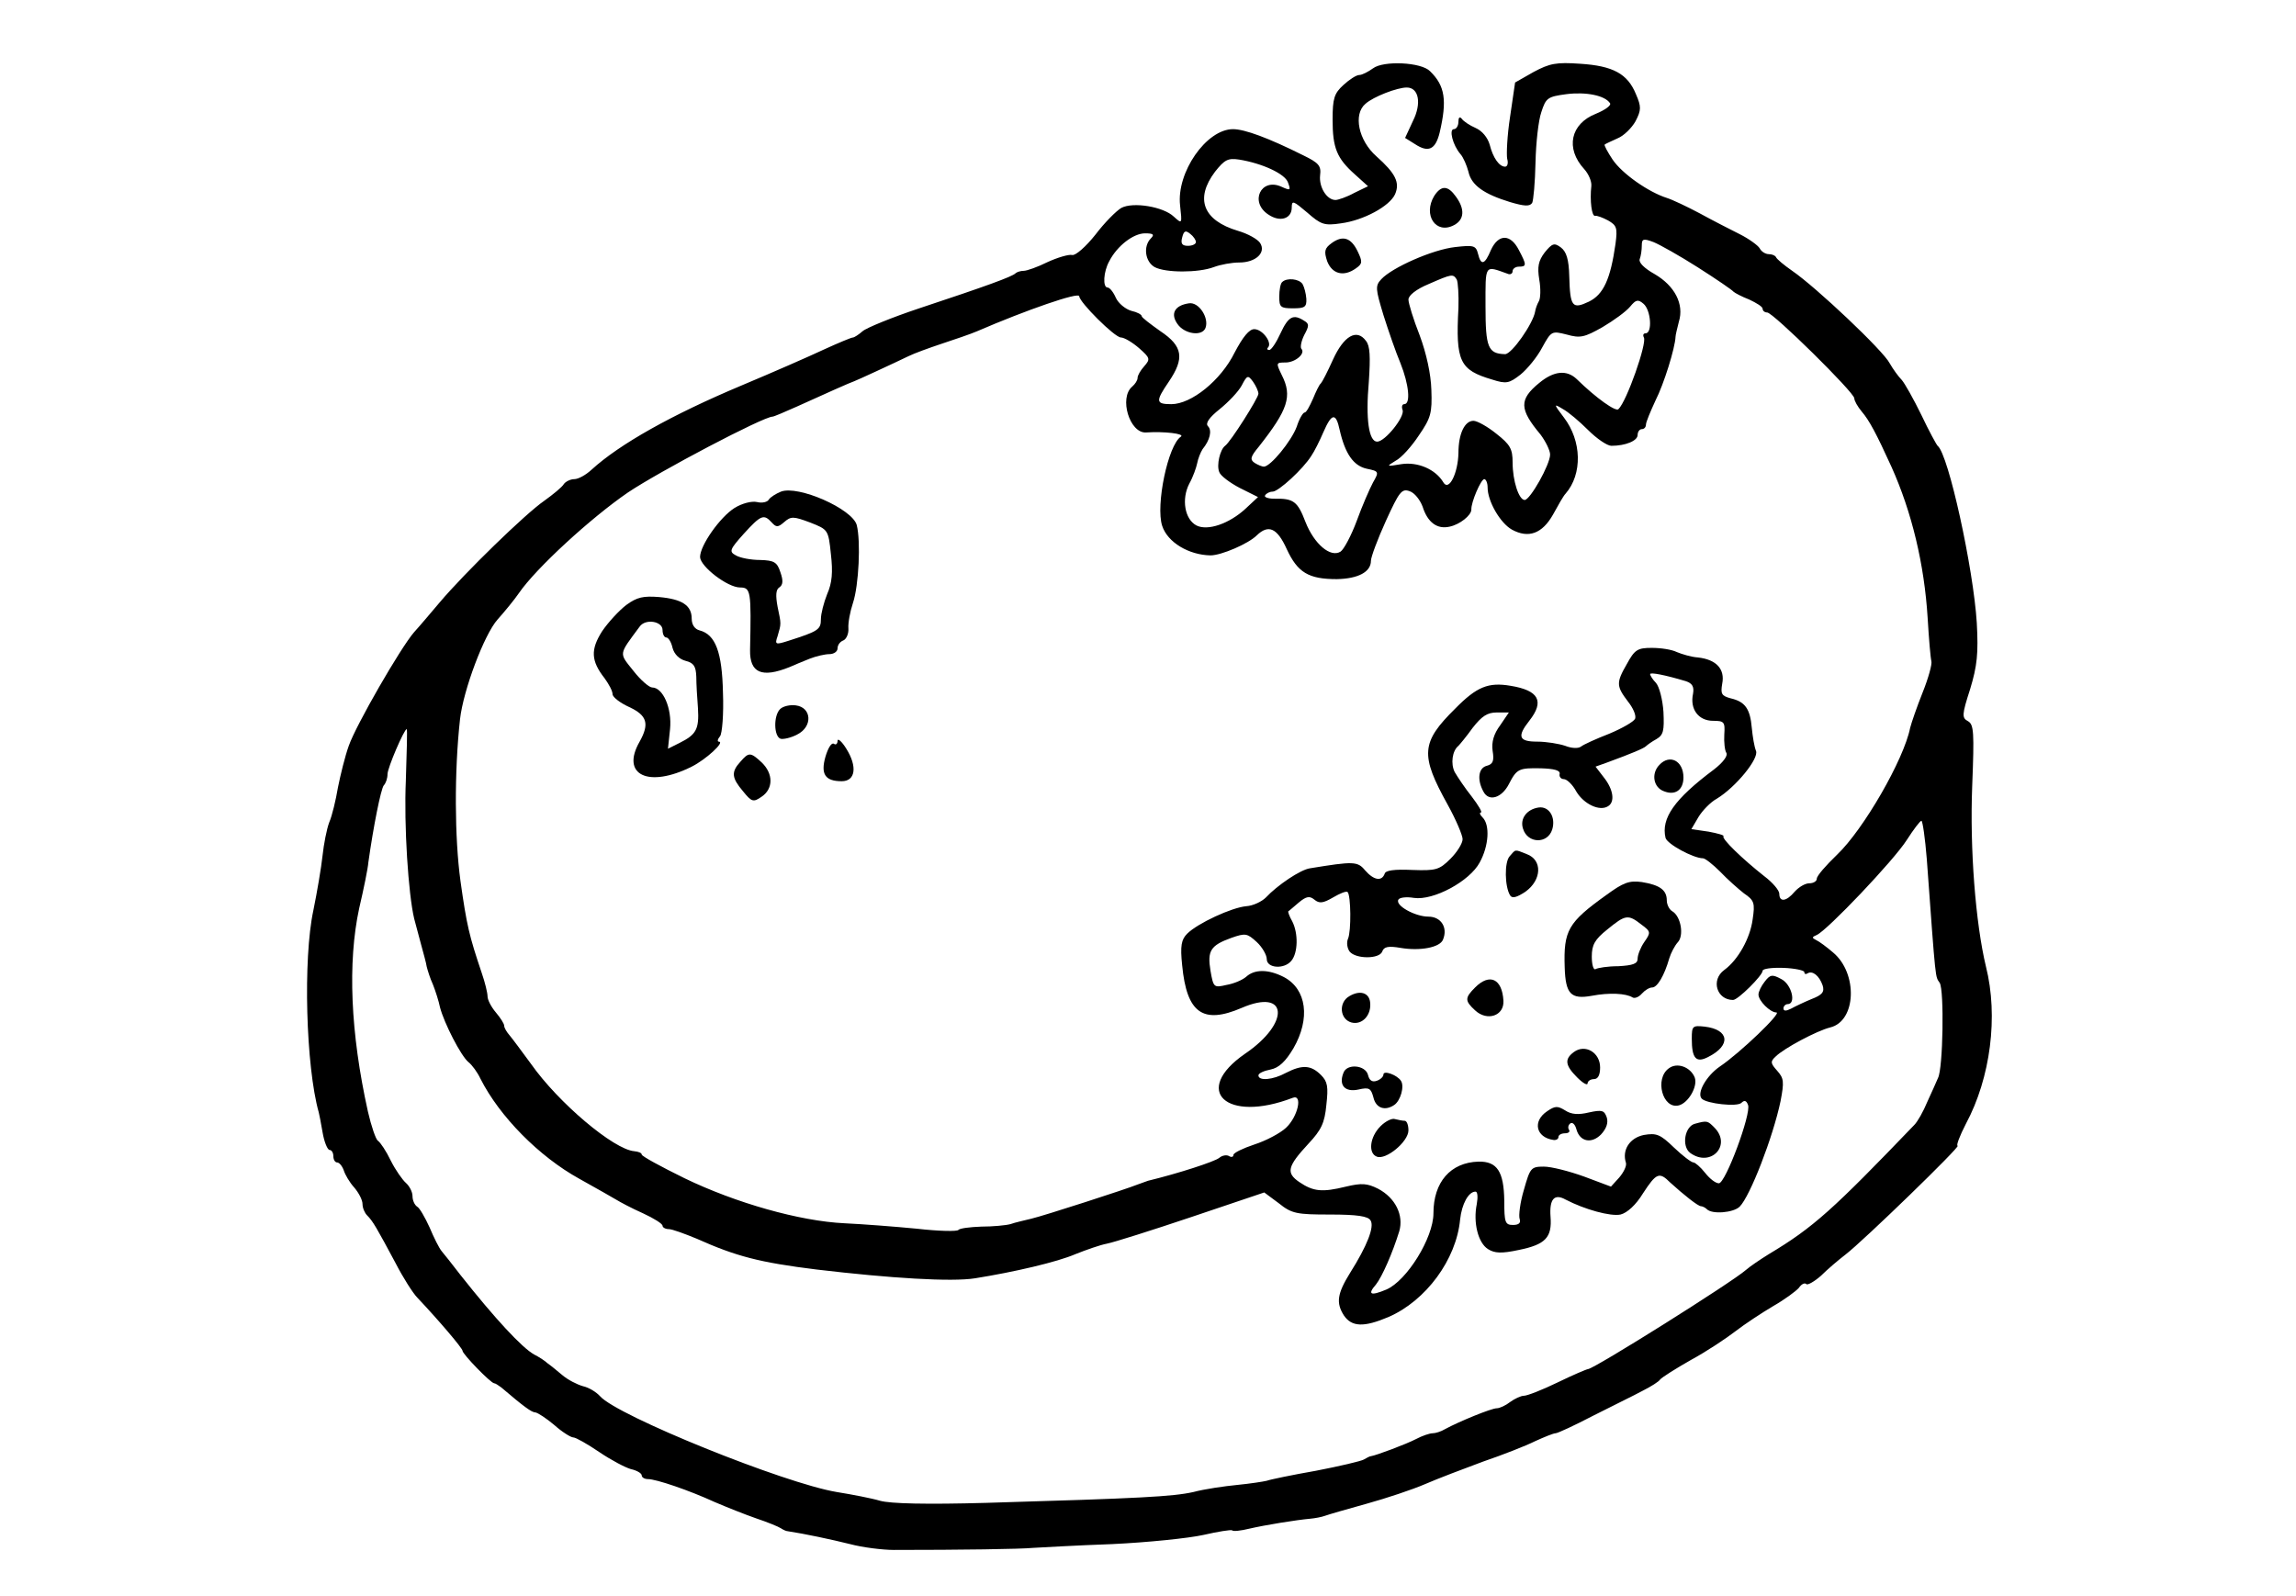 <?xml version="1.0" standalone="no"?>
<!DOCTYPE svg PUBLIC "-//W3C//DTD SVG 20010904//EN"
 "http://www.w3.org/TR/2001/REC-SVG-20010904/DTD/svg10.dtd">
<svg version="1.0" xmlns="http://www.w3.org/2000/svg"
 width="551pt" height="383pt" viewBox="0 0 551 383"
 preserveAspectRatio="xMidYMid meet">
<g transform="translate(0,383) scale(0.1,-0.1)"
fill="#000000" stroke="none">
<path d="M3295 3666 c-11 -8 -26 -16 -33 -16 -7 0 -24 -11 -38 -24 -22 -20
-26 -32 -26 -83 0 -68 10 -93 54 -132 l31 -28 -33 -16 c-18 -10 -39 -17 -45
-17 -21 0 -40 31 -37 59 3 23 -3 30 -40 48 -84 42 -141 63 -169 63 -64 0 -136
-104 -127 -183 5 -45 5 -45 -15 -27 -25 24 -98 36 -126 21 -12 -7 -40 -35 -62
-64 -23 -29 -48 -51 -56 -49 -8 2 -35 -6 -59 -17 -24 -12 -50 -21 -57 -21 -8
0 -17 -3 -20 -6 -8 -8 -68 -30 -231 -84 -66 -22 -127 -47 -136 -55 -9 -8 -20
-15 -23 -15 -4 0 -35 -13 -70 -29 -34 -16 -123 -55 -197 -86 -169 -71 -293
-141 -360 -202 -14 -13 -32 -23 -42 -23 -9 0 -21 -6 -25 -12 -4 -7 -26 -25
-47 -40 -45 -31 -191 -173 -251 -244 -22 -26 -49 -58 -61 -71 -33 -38 -140
-224 -157 -273 -9 -25 -20 -70 -26 -100 -5 -30 -14 -68 -21 -84 -6 -16 -13
-52 -16 -80 -3 -28 -13 -87 -22 -131 -25 -116 -18 -375 13 -485 1 -3 5 -24 9
-47 4 -24 12 -43 17 -43 5 0 9 -7 9 -15 0 -8 4 -15 9 -15 5 0 12 -8 16 -19 3
-10 14 -29 25 -41 11 -13 20 -30 20 -40 0 -9 5 -21 11 -27 14 -14 23 -30 68
-114 18 -35 42 -73 53 -84 51 -54 108 -121 108 -127 0 -8 68 -78 76 -78 3 0
10 -5 17 -10 54 -46 73 -60 82 -60 6 -1 26 -14 45 -30 19 -17 40 -30 46 -30 6
0 34 -16 62 -35 28 -19 62 -37 76 -41 14 -3 26 -10 26 -15 0 -5 7 -9 15 -9 20
0 99 -27 160 -55 28 -12 73 -30 99 -39 27 -9 54 -20 60 -24 6 -4 13 -7 16 -7
40 -6 106 -20 150 -31 30 -8 78 -14 105 -14 161 0 305 2 335 5 19 1 104 6 189
9 85 4 183 14 219 22 35 8 66 13 69 11 2 -3 21 -1 41 4 39 9 113 21 147 24 11
1 27 4 35 7 8 3 53 16 100 29 47 13 110 34 140 47 30 13 93 37 139 54 47 16
103 38 125 49 22 10 44 19 49 19 5 0 46 19 90 42 45 23 99 49 119 60 20 10 39
22 42 27 4 5 37 26 74 47 37 20 85 52 107 69 22 17 63 44 90 60 28 16 55 36
62 44 6 9 14 13 18 9 3 -3 19 6 35 20 15 15 42 38 59 51 43 33 278 261 269
261 -4 0 5 24 20 53 59 110 78 258 48 377 -25 104 -39 283 -33 434 5 128 4
147 -10 155 -15 8 -15 15 5 77 17 56 20 86 16 159 -8 130 -68 405 -94 425 -3
3 -21 36 -39 74 -19 39 -40 76 -47 84 -8 8 -21 26 -29 40 -15 30 -177 183
-234 222 -20 14 -37 28 -39 33 -2 4 -10 7 -17 7 -8 0 -18 6 -22 14 -4 7 -26
23 -48 34 -22 11 -65 33 -96 50 -30 16 -66 33 -79 37 -44 14 -107 58 -130 92
-12 18 -21 35 -19 36 2 2 16 8 31 15 15 6 34 25 43 41 14 27 14 35 1 65 -20
49 -55 68 -134 73 -57 4 -73 1 -112 -20 l-44 -25 -12 -82 c-7 -45 -9 -90 -7
-101 3 -10 1 -19 -5 -19 -14 0 -29 21 -37 53 -5 17 -18 33 -34 40 -14 6 -29
16 -33 22 -5 6 -8 3 -8 -7 0 -10 -5 -18 -11 -18 -12 0 -3 -38 16 -60 7 -8 15
-27 19 -42 7 -33 38 -54 100 -73 34 -10 47 -11 53 -2 3 6 7 49 8 97 1 47 7
101 14 121 11 34 15 37 60 43 47 6 93 -3 105 -22 3 -5 -12 -16 -34 -25 -61
-24 -74 -83 -28 -133 10 -11 18 -29 17 -40 -4 -36 1 -74 9 -72 4 1 18 -4 31
-11 21 -12 23 -18 18 -56 -12 -85 -29 -122 -64 -139 -40 -19 -45 -12 -47 61
-1 41 -7 59 -20 69 -16 12 -21 10 -39 -12 -15 -20 -18 -34 -13 -65 4 -22 3
-46 -1 -52 -4 -7 -8 -18 -9 -25 -5 -29 -56 -102 -72 -102 -41 1 -47 16 -47
115 0 102 -3 98 53 78 6 -3 12 0 12 6 0 6 7 11 15 11 19 0 19 4 0 40 -20 39
-49 39 -67 0 -15 -36 -24 -38 -31 -9 -5 20 -11 21 -55 16 -54 -6 -151 -49
-177 -77 -15 -16 -14 -23 5 -86 12 -38 30 -90 41 -116 20 -50 25 -98 9 -98 -5
0 -7 -6 -4 -14 6 -16 -42 -76 -61 -76 -20 0 -28 54 -20 144 4 60 3 86 -7 98
-22 30 -53 12 -79 -45 -13 -29 -26 -54 -29 -57 -4 -3 -12 -20 -19 -37 -8 -18
-16 -33 -20 -33 -4 0 -13 -15 -19 -34 -13 -35 -63 -96 -79 -96 -4 0 -14 4 -22
9 -12 8 -10 15 10 39 70 89 81 121 55 172 -14 29 -14 30 9 30 24 0 49 22 38
33 -3 4 0 19 7 33 12 22 12 27 0 34 -26 17 -38 11 -57 -30 -10 -22 -22 -40
-27 -40 -5 0 -6 3 -3 6 11 11 -13 44 -33 44 -12 0 -27 -18 -47 -56 -33 -67
-104 -124 -152 -124 -38 0 -38 7 -6 54 38 56 34 85 -20 121 -24 17 -45 33 -45
36 0 4 -11 10 -25 13 -14 4 -31 18 -37 31 -6 14 -15 25 -20 25 -12 0 -10 38 4
63 19 37 58 67 86 67 20 0 23 -3 14 -12 -19 -19 -14 -56 9 -69 26 -14 105 -14
142 0 16 6 43 11 61 11 40 0 65 24 50 47 -6 9 -29 22 -53 29 -84 25 -104 77
-55 142 23 29 31 33 58 29 55 -9 110 -34 117 -55 7 -19 6 -20 -16 -10 -49 22
-77 -37 -31 -67 28 -19 56 -10 56 17 0 18 4 16 37 -12 33 -29 41 -32 81 -26
54 7 117 41 130 70 12 28 1 50 -45 91 -43 38 -56 101 -26 126 19 17 76 39 99
39 29 0 36 -38 15 -80 l-19 -41 24 -15 c32 -21 49 -13 59 28 18 77 13 112 -23
147 -21 22 -112 26 -137 7z m-425 -417 c0 -5 -9 -9 -19 -9 -14 0 -18 5 -14 20
4 16 8 18 19 9 8 -6 14 -15 14 -20z m1205 -61 c44 -28 82 -54 85 -58 3 -3 20
-12 38 -19 17 -8 32 -17 32 -22 0 -5 5 -9 11 -9 14 0 209 -192 209 -206 0 -6
8 -20 18 -32 18 -21 35 -53 71 -132 49 -109 79 -234 87 -363 3 -51 7 -97 9
-104 2 -7 -7 -40 -21 -75 -14 -35 -27 -73 -30 -85 -15 -76 -112 -244 -175
-304 -27 -26 -49 -51 -49 -58 0 -6 -8 -11 -18 -11 -10 0 -25 -9 -35 -20 -20
-24 -37 -26 -37 -5 0 8 -16 27 -36 42 -52 41 -103 90 -98 96 3 2 -14 7 -36 11
l-41 6 17 29 c9 15 29 36 44 44 46 28 102 97 94 115 -4 10 -8 34 -10 55 -4 46
-16 63 -51 71 -22 6 -24 11 -20 35 7 35 -14 58 -58 63 -16 1 -39 8 -51 13 -12
6 -38 10 -60 10 -34 0 -41 -4 -60 -39 -26 -45 -25 -53 3 -90 12 -15 20 -33 17
-41 -3 -7 -31 -23 -62 -36 -31 -12 -62 -26 -68 -31 -7 -5 -23 -4 -38 2 -15 5
-45 10 -67 10 -44 0 -49 12 -19 50 37 47 23 73 -45 84 -53 9 -81 -2 -133 -55
-82 -81 -84 -111 -18 -230 20 -36 36 -74 36 -83 0 -10 -13 -31 -29 -47 -27
-27 -35 -29 -92 -27 -43 2 -64 -1 -66 -9 -7 -19 -26 -16 -47 8 -18 22 -28 22
-132 5 -23 -3 -79 -41 -106 -70 -10 -10 -31 -20 -47 -21 -35 -3 -117 -41 -142
-66 -14 -14 -17 -29 -12 -76 11 -115 50 -142 143 -102 111 48 117 -36 8 -110
-129 -89 -45 -167 114 -106 25 10 13 -45 -16 -72 -14 -13 -48 -31 -76 -40 -27
-9 -50 -20 -50 -25 0 -5 -5 -6 -10 -3 -6 4 -17 2 -24 -4 -11 -9 -97 -37 -171
-55 -5 -2 -17 -6 -25 -9 -27 -11 -225 -75 -255 -82 -16 -4 -39 -9 -50 -13 -11
-3 -42 -6 -70 -6 -27 -1 -52 -4 -55 -8 -3 -4 -48 -3 -100 3 -52 5 -130 11
-173 13 -108 5 -262 49 -384 108 -57 28 -103 53 -103 57 0 4 -8 7 -18 8 -49 4
-182 116 -248 210 -22 30 -45 61 -51 68 -7 8 -13 18 -13 23 0 5 -9 19 -20 32
-11 13 -20 30 -20 39 0 8 -6 33 -14 56 -30 89 -36 114 -51 221 -14 103 -15
261 -1 388 8 70 58 203 90 239 17 19 40 47 51 63 41 60 173 181 262 242 76 51
325 182 347 182 3 0 29 11 58 24 66 30 131 59 138 61 6 2 97 44 130 60 14 7
50 20 80 30 30 10 69 23 85 30 118 51 245 95 245 84 0 -14 85 -99 100 -99 8 0
28 -12 44 -26 26 -23 27 -26 12 -43 -9 -10 -16 -22 -16 -28 0 -6 -6 -15 -13
-21 -32 -27 -6 -112 33 -110 44 3 94 -3 84 -10 -31 -20 -61 -165 -45 -214 13
-40 64 -70 116 -71 26 0 91 28 111 48 28 27 49 18 72 -33 26 -56 52 -72 120
-72 51 1 82 17 82 44 0 9 16 52 36 96 32 70 38 78 57 71 12 -4 25 -21 31 -37
12 -38 35 -55 65 -48 24 5 52 27 52 41 -1 17 23 73 31 73 4 0 8 -9 8 -20 0
-33 30 -85 58 -101 40 -22 73 -10 99 36 12 22 25 45 30 50 41 47 39 127 -4
183 -25 33 -25 34 -2 20 13 -7 40 -30 60 -50 21 -21 46 -38 56 -38 34 0 63 12
63 26 0 8 5 14 10 14 6 0 10 5 10 11 0 6 11 32 23 58 20 39 47 126 48 153 0 4
4 20 8 36 13 42 -10 86 -58 114 -25 14 -39 28 -36 36 3 8 5 22 5 33 0 16 4 17
28 8 15 -6 63 -33 107 -61z m-579 -29 c3 -6 5 -37 4 -68 -7 -129 3 -149 81
-172 34 -11 41 -9 68 12 16 13 40 42 52 65 22 40 23 40 59 31 32 -9 42 -7 86
18 27 16 56 37 66 49 14 17 19 18 32 7 18 -15 22 -71 5 -71 -5 0 -7 -4 -4 -10
8 -13 -41 -153 -61 -172 -6 -7 -53 26 -100 72 -24 23 -55 20 -90 -9 -49 -40
-48 -63 3 -124 12 -16 23 -38 23 -48 0 -24 -48 -109 -61 -109 -14 0 -29 46
-29 90 0 33 -6 43 -39 69 -21 17 -46 31 -55 31 -21 0 -36 -31 -36 -77 -1 -49
-23 -93 -36 -71 -19 32 -62 50 -101 44 -36 -6 -37 -6 -14 8 14 7 39 35 56 61
29 42 32 54 30 109 -1 38 -12 88 -28 131 -15 38 -27 77 -27 86 0 10 19 25 48
37 57 25 59 25 68 11z m-476 -274 c0 -10 -67 -116 -80 -125 -12 -9 -21 -46
-14 -63 3 -9 26 -26 49 -38 l44 -22 -30 -28 c-39 -36 -91 -54 -118 -40 -28 15
-36 63 -17 100 9 16 17 39 19 49 2 11 8 26 13 34 18 22 23 45 13 55 -7 7 3 21
28 41 21 17 45 42 53 57 13 25 15 25 27 9 7 -10 13 -23 13 -29z m195 -87 c13
-57 33 -86 65 -93 29 -6 30 -7 15 -33 -8 -15 -26 -56 -39 -92 -13 -35 -31 -69
-39 -74 -24 -15 -63 18 -84 71 -19 50 -29 57 -75 56 -15 0 -25 4 -22 8 3 5 11
9 18 9 14 0 73 54 93 86 7 10 20 36 29 57 20 46 30 47 39 5z m831 -603 c15 -5
20 -13 17 -30 -8 -37 13 -65 48 -65 27 0 29 -3 27 -33 -1 -18 1 -38 5 -44 4
-7 -8 -23 -30 -40 -95 -71 -127 -117 -116 -164 4 -15 67 -49 90 -49 5 0 24
-15 41 -32 17 -18 43 -41 57 -52 25 -17 27 -23 21 -63 -6 -45 -35 -97 -68
-121 -33 -24 -18 -72 21 -72 12 0 71 59 71 70 0 5 22 8 50 7 27 -1 50 -6 50
-10 0 -5 4 -6 8 -3 12 7 28 -6 36 -29 5 -16 -1 -23 -27 -33 -17 -7 -40 -18
-49 -23 -12 -6 -18 -6 -18 1 0 5 5 10 10 10 21 0 10 47 -15 60 -22 12 -27 11
-40 -6 -8 -10 -15 -24 -15 -31 0 -15 28 -43 43 -43 14 0 -87 -97 -136 -130
-32 -22 -56 -64 -43 -77 12 -12 85 -20 95 -10 7 7 12 6 16 -5 8 -21 -54 -188
-70 -188 -8 0 -22 11 -33 25 -11 14 -24 25 -28 25 -5 0 -26 16 -47 36 -33 32
-42 35 -72 30 -34 -7 -53 -36 -43 -67 2 -7 -5 -22 -16 -35 l-20 -22 -64 24
c-36 13 -79 24 -97 24 -31 0 -33 -3 -48 -56 -9 -30 -13 -62 -10 -70 3 -9 -2
-14 -16 -14 -19 0 -21 6 -21 58 -1 70 -17 95 -62 94 -67 -2 -108 -49 -108
-124 0 -59 -64 -162 -113 -183 -38 -16 -46 -12 -25 12 15 19 40 76 56 128 11
38 -9 80 -51 102 -26 13 -39 14 -77 5 -57 -14 -78 -12 -112 11 -32 22 -29 37
22 92 31 33 39 50 43 93 5 44 3 56 -13 72 -24 24 -45 25 -84 5 -31 -17 -66
-20 -66 -6 0 5 13 11 29 14 20 4 36 19 55 51 41 71 32 142 -23 171 -37 19 -70
19 -90 1 -9 -8 -30 -17 -48 -20 -30 -7 -31 -6 -38 34 -8 48 0 61 50 79 34 12
38 11 61 -10 13 -12 24 -31 24 -41 0 -22 42 -25 59 -4 16 19 17 66 2 95 -7 12
-11 24 -9 24 2 1 13 11 25 21 18 15 26 16 37 7 12 -10 21 -9 45 5 17 10 32 16
35 13 8 -8 9 -94 1 -112 -4 -9 -2 -23 4 -31 15 -18 71 -18 78 0 4 12 15 14 44
9 47 -8 95 1 102 20 12 29 -5 55 -35 55 -32 0 -81 27 -72 41 3 5 19 7 37 4 47
-7 134 40 158 85 22 40 25 90 7 108 -7 7 -8 12 -4 12 4 0 -6 17 -22 38 -16 20
-34 47 -41 59 -10 20 -6 51 9 63 3 3 19 22 34 43 22 28 35 37 58 37 l29 0 -21
-31 c-15 -20 -21 -40 -18 -61 4 -24 1 -32 -14 -36 -20 -5 -24 -33 -8 -62 13
-25 44 -15 61 18 19 37 24 39 77 38 32 -1 46 -5 45 -13 -2 -7 3 -13 10 -13 7
0 21 -13 30 -30 18 -30 56 -48 76 -35 17 10 13 40 -10 69 l-20 26 28 10 c60
22 88 34 93 39 3 3 14 11 25 17 17 10 19 20 17 65 -2 30 -10 61 -18 70 -8 8
-14 18 -14 21 0 5 36 -2 86 -17z m-3072 -237 c-5 -109 6 -275 20 -333 3 -11
10 -38 16 -60 6 -22 13 -47 14 -55 2 -8 8 -28 15 -43 6 -15 14 -40 17 -55 10
-38 50 -116 68 -131 9 -7 22 -25 29 -40 46 -91 141 -187 237 -240 41 -23 82
-46 90 -51 8 -5 36 -20 63 -32 26 -12 47 -25 47 -30 0 -4 7 -8 15 -8 8 0 38
-11 67 -23 94 -42 150 -57 288 -74 177 -21 324 -30 380 -21 94 15 197 39 241
58 25 10 59 22 75 25 16 3 108 32 203 64 l175 59 35 -26 c31 -25 43 -27 123
-27 65 0 91 -4 97 -14 10 -15 -8 -61 -49 -126 -31 -50 -34 -72 -15 -102 19
-28 48 -29 107 -4 90 39 163 138 172 234 4 37 20 67 37 67 5 0 6 -13 3 -30 -9
-44 3 -93 27 -108 16 -10 32 -11 74 -2 64 13 80 30 76 80 -3 42 9 56 36 41 46
-24 108 -41 132 -36 16 4 37 23 54 51 32 49 39 52 65 26 33 -30 67 -57 74 -57
3 0 10 -3 14 -7 12 -13 64 -9 79 6 25 25 80 167 98 253 9 47 8 55 -8 73 -16
18 -17 22 -4 34 20 20 99 62 131 70 63 15 67 130 7 180 -15 13 -34 27 -41 30
-10 5 -10 7 2 12 25 11 185 179 216 228 16 25 32 46 35 46 3 0 9 -42 13 -92
22 -301 20 -280 31 -297 11 -18 8 -205 -4 -228 -4 -10 -16 -36 -26 -58 -9 -22
-23 -47 -31 -55 -195 -203 -242 -246 -349 -310 -21 -13 -46 -30 -55 -38 -34
-30 -362 -236 -379 -238 -3 0 -36 -14 -73 -32 -37 -18 -73 -32 -81 -32 -7 0
-22 -7 -33 -15 -10 -8 -25 -15 -32 -15 -13 0 -91 -32 -124 -50 -10 -6 -23 -10
-30 -10 -7 0 -25 -6 -40 -14 -23 -12 -95 -39 -108 -41 -3 0 -10 -4 -17 -8 -7
-4 -58 -16 -115 -27 -57 -10 -110 -21 -118 -24 -8 -2 -40 -7 -71 -10 -31 -3
-79 -10 -105 -17 -50 -11 -123 -15 -497 -26 -144 -4 -230 -2 -255 5 -20 6 -67
15 -104 21 -126 21 -527 183 -568 230 -9 10 -27 21 -41 24 -14 4 -36 15 -50
27 -13 11 -29 24 -35 28 -5 5 -20 15 -32 21 -29 16 -94 86 -177 191 -19 25
-40 51 -45 57 -6 7 -19 33 -29 57 -11 24 -24 47 -30 50 -6 4 -11 15 -11 25 0
10 -7 24 -16 32 -8 7 -25 31 -36 53 -11 23 -25 44 -31 48 -5 3 -16 35 -24 70
-42 189 -49 358 -21 488 11 47 21 96 22 110 12 86 30 176 37 185 5 5 9 17 9
27 0 15 40 108 46 108 2 0 0 -55 -2 -122z"/>
<path d="M1874 2650 c-12 -5 -25 -13 -29 -19 -3 -6 -16 -9 -28 -6 -13 3 -36
-3 -54 -14 -35 -22 -83 -90 -83 -118 1 -23 66 -73 96 -73 26 0 27 -9 24 -150
-1 -55 28 -68 95 -41 11 5 33 14 48 20 15 6 37 11 47 11 11 0 20 6 20 14 0 8
6 16 14 19 7 3 13 16 12 29 -1 13 4 40 11 61 14 42 19 148 9 187 -11 39 -141
96 -182 80z m-22 -74 c11 -12 15 -12 30 1 16 14 22 14 62 -1 43 -17 44 -17 50
-76 5 -43 3 -69 -9 -96 -8 -20 -15 -47 -15 -60 0 -25 -6 -29 -78 -52 -31 -10
-33 -9 -26 11 9 31 9 28 0 71 -5 27 -4 41 4 46 9 6 10 16 3 36 -8 25 -15 29
-49 30 -22 0 -48 5 -58 11 -17 9 -15 14 19 52 41 45 48 48 67 27z"/>
<path d="M1503 2378 c-17 -13 -43 -41 -58 -63 -28 -44 -27 -71 6 -113 10 -14
19 -30 19 -38 0 -7 18 -21 40 -31 43 -20 49 -40 25 -83 -46 -80 21 -112 125
-60 34 17 81 60 65 60 -4 0 -3 6 3 13 5 6 9 53 7 104 -2 98 -18 140 -56 150
-12 3 -19 14 -19 28 0 32 -23 47 -78 52 -38 3 -53 0 -79 -19z m87 -60 c0 -10
4 -18 9 -18 5 0 12 -11 15 -25 4 -15 16 -27 31 -31 20 -5 25 -13 26 -38 0 -17
2 -51 4 -76 3 -50 -4 -63 -44 -83 l-28 -14 5 47 c5 50 -17 100 -43 100 -7 0
-28 18 -45 40 -35 44 -36 37 15 106 14 20 55 13 55 -8z"/>
<path d="M1872 2128 c-16 -16 -15 -65 1 -71 6 -2 25 2 40 10 38 19 35 65 -3
70 -14 2 -31 -2 -38 -9z"/>
<path d="M2010 2052 c0 -7 -4 -11 -9 -7 -6 3 -14 -11 -20 -31 -12 -42 -1 -59
39 -59 33 0 38 35 11 78 -11 18 -21 26 -21 19z"/>
<path d="M1777 2002 c-23 -25 -21 -39 6 -71 21 -26 25 -27 45 -13 28 19 28 55
0 82 -27 25 -31 25 -51 2z"/>
<path d="M3982 1994 c-20 -21 -14 -54 11 -63 27 -11 47 3 47 33 0 40 -33 57
-58 30z"/>
<path d="M3693 1892 c-29 -4 -46 -27 -38 -51 11 -36 59 -37 70 -2 9 29 -7 56
-32 53z"/>
<path d="M3623 1775 c-13 -14 -12 -73 1 -94 5 -8 16 -5 37 9 39 28 41 76 3 90
-30 12 -26 12 -41 -5z"/>
<path d="M3855 1682 c-92 -66 -103 -85 -100 -174 2 -64 15 -77 65 -68 42 8 82
6 98 -4 5 -3 15 1 22 9 7 8 18 15 25 15 12 0 29 28 41 70 4 13 13 30 20 38 16
16 8 63 -13 75 -7 4 -13 16 -13 26 0 25 -17 37 -60 44 -30 4 -44 -1 -85 -31z
m84 -71 c23 -17 23 -19 7 -42 -9 -13 -16 -31 -16 -40 0 -12 -11 -16 -46 -18
-26 0 -50 -4 -55 -7 -5 -3 -9 11 -9 30 0 28 7 41 37 65 44 36 50 37 82 12z"/>
<path d="M3540 1460 c-25 -25 -25 -32 0 -55 29 -27 70 -13 68 23 -3 53 -33 67
-68 32z"/>
<path d="M3238 1439 c-26 -15 -23 -55 5 -63 26 -7 49 18 45 49 -3 23 -25 29
-50 14z"/>
<path d="M4060 1337 c0 -47 10 -59 39 -44 56 28 51 66 -8 73 -29 3 -31 2 -31
-29z"/>
<path d="M3777 1305 c-23 -17 -21 -32 8 -61 14 -14 25 -20 25 -14 0 5 7 10 15
10 10 0 15 10 15 28 0 36 -36 57 -63 37z"/>
<path d="M4005 1266 c-35 -25 -15 -99 24 -89 23 6 46 46 38 67 -10 25 -42 37
-62 22z"/>
<path d="M3224 1255 c-12 -30 4 -47 36 -40 26 6 30 3 36 -19 6 -26 28 -33 50
-18 15 10 25 45 16 58 -9 14 -42 26 -42 15 0 -5 -7 -12 -16 -15 -11 -4 -18 1
-21 14 -6 24 -51 28 -59 5z"/>
<path d="M3713 1163 c-36 -24 -27 -63 15 -69 6 -1 12 2 12 7 0 5 7 9 16 9 8 0
13 4 9 9 -3 5 -1 12 4 15 5 3 11 -3 14 -14 8 -30 36 -36 59 -13 13 14 18 28
14 41 -6 17 -11 19 -43 12 -25 -6 -42 -5 -57 5 -18 11 -24 11 -43 -2z"/>
<path d="M3313 1127 c-26 -26 -30 -65 -9 -73 22 -9 76 36 76 63 0 13 -4 23 -9
23 -5 0 -15 2 -23 4 -7 3 -23 -5 -35 -17z"/>
<path d="M4068 1133 c-25 -6 -33 -54 -12 -70 49 -36 101 18 58 61 -16 16 -17
17 -46 9z"/>
<path d="M3442 3360 c-28 -46 4 -94 48 -70 24 13 26 38 4 68 -19 27 -35 28
-52 2z"/>
<path d="M3195 3246 c-16 -12 -18 -19 -10 -43 12 -31 40 -38 69 -17 16 11 16
16 4 41 -16 33 -36 39 -63 19z"/>
<path d="M3077 3153 c-4 -3 -7 -19 -7 -35 0 -25 3 -28 33 -28 28 0 33 3 32 23
-1 13 -5 28 -9 35 -8 13 -38 16 -49 5z"/>
<path d="M2853 3102 c-34 -5 -45 -25 -27 -50 17 -24 59 -30 67 -9 9 24 -16 63
-40 59z"/>
</g>
</svg>

